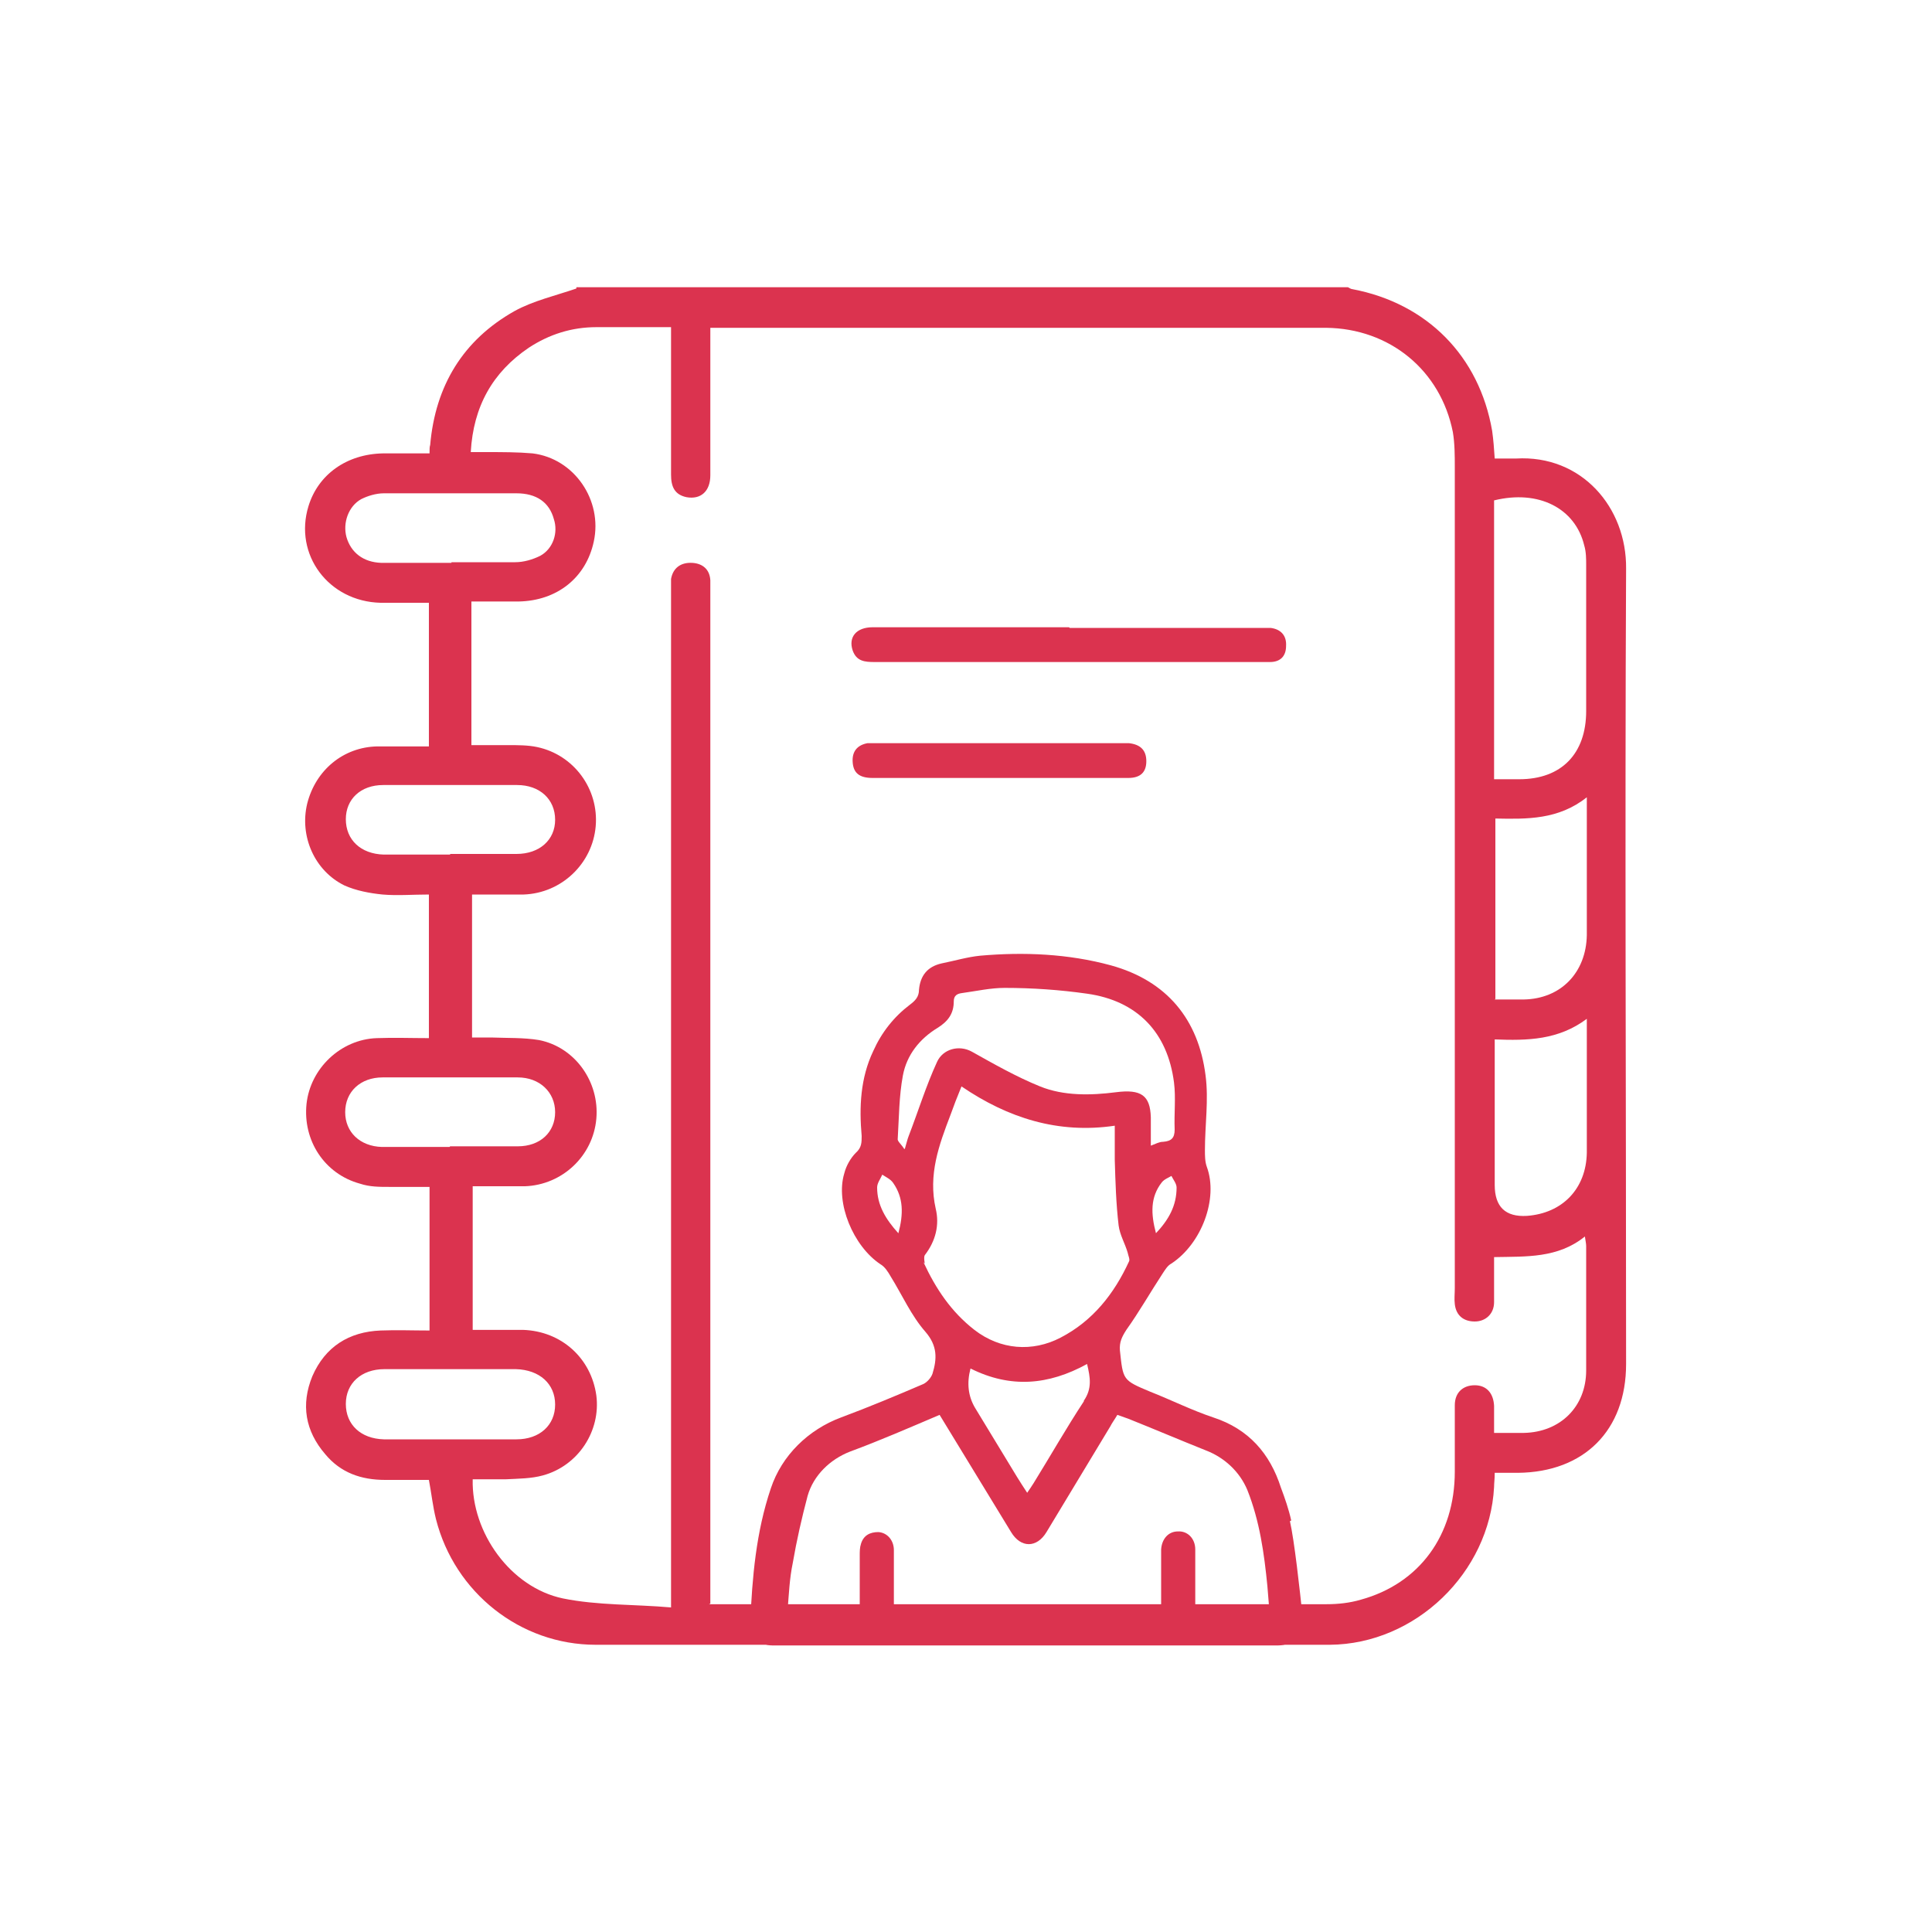 <?xml version="1.0" encoding="UTF-8"?>
<svg id="icones" xmlns="http://www.w3.org/2000/svg" viewBox="0 0 30 30">
  <defs>
    <style>
      .cls-1 {
        fill: #db334f;
      }
    </style>
  </defs>
  <path class="cls-1" d="m8.95,4.46c3.99,0,7.99,0,11.98,0,.02.01.05.03.07.03,1.16.22,1.97,1.04,2.17,2.2.02.14.03.28.04.43.13,0,.23,0,.33,0,1.02-.06,1.72.76,1.71,1.71-.02,4.12,0,8.23,0,12.35,0,1.03-.65,1.68-1.68,1.69-.12,0-.24,0-.36,0,0,.1-.01.16-.01.22-.07,1.33-1.22,2.44-2.55,2.45-3.8,0-7.6,0-11.4,0-1.17,0-2.19-.81-2.48-1.95-.05-.2-.07-.4-.11-.61-.23,0-.46,0-.68,0-.37,0-.69-.11-.93-.4-.31-.36-.38-.77-.2-1.21.2-.46.57-.69,1.06-.71.25-.01.5,0,.76,0v-2.23c-.22,0-.43,0-.63,0-.15,0-.3,0-.45-.05-.55-.15-.89-.67-.83-1.24.06-.55.53-1,1.09-1.02.27-.01.54,0,.81,0v-2.23c-.25,0-.49.02-.72,0-.2-.02-.41-.06-.59-.14-.47-.23-.7-.77-.58-1.27.13-.52.56-.88,1.09-.89.26,0,.53,0,.8,0v-2.23c-.26,0-.5,0-.75,0-.81-.02-1.35-.75-1.12-1.5.15-.49.59-.81,1.16-.82.24,0,.47,0,.72,0,0-.07,0-.1.01-.13.08-.92.51-1.63,1.31-2.08.29-.16.64-.24.96-.35Zm2.06,20.45c.07,0,.13,0,.18,0,3.14,0,6.27,0,9.41,0,.18,0,.36-.02.53-.07.91-.25,1.46-1,1.46-1.99,0-.34,0-.69,0-1.03,0-.2.13-.31.31-.31.18,0,.29.12.3.32,0,.13,0,.27,0,.42.17,0,.31,0,.46,0,.57-.01.97-.41.97-.97,0-.64,0-1.29,0-1.93,0-.04-.01-.08-.02-.15-.42.34-.91.31-1.41.32,0,.25,0,.48,0,.7,0,.18-.13.3-.3.3-.17,0-.29-.09-.31-.27-.01-.08,0-.16,0-.25,0-4.25,0-8.49,0-12.74,0-.18,0-.37-.03-.55-.19-.96-.98-1.61-1.97-1.62-3.12,0-6.24,0-9.36,0-.06,0-.12,0-.2,0,0,.09,0,.16,0,.23,0,.69,0,1.37,0,2.06,0,.25-.15.38-.37.34-.19-.04-.24-.17-.24-.35,0-.69,0-1.37,0-2.06,0-.07,0-.15,0-.23-.4,0-.78,0-1.16,0-.38,0-.73.11-1.05.32-.56.38-.86.91-.9,1.62.1,0,.18,0,.26,0,.23,0,.47,0,.7.02.65.08,1.09.73.95,1.37-.12.56-.57.92-1.17.93-.24,0-.49,0-.73,0v2.23c.2,0,.38,0,.57,0,.15,0,.31,0,.45.03.57.12.96.65.91,1.23-.05.58-.53,1.04-1.12,1.06-.27,0-.53,0-.8,0v2.22c.11,0,.21,0,.3,0,.25.01.5,0,.74.04.56.11.94.65.89,1.22-.05.58-.53,1.03-1.11,1.05-.27,0-.54,0-.81,0v2.23c.27,0,.53,0,.78,0,.6.02,1.06.44,1.14,1.02.07.55-.28,1.09-.83,1.24-.18.05-.38.05-.57.06-.17,0-.35,0-.52,0-.02.83.59,1.68,1.4,1.85.54.11,1.11.09,1.68.14v-.33c0-5.13,0-10.26,0-15.39,0-.08,0-.17,0-.25.03-.17.15-.26.33-.25.16.01.27.1.28.27,0,.08,0,.15,0,.23,0,5.13,0,10.26,0,15.39v.27Zm12.2-12.81c.14,0,.26,0,.38,0,.66,0,1.04-.4,1.04-1.06,0-.75,0-1.51,0-2.26,0-.1,0-.21-.03-.31-.14-.58-.71-.87-1.4-.7v4.33Zm0,3.42c.16,0,.3,0,.45,0,.58-.01.97-.42.98-1,0-.58,0-1.15,0-1.73,0-.12,0-.24,0-.41-.44.35-.93.34-1.42.33v2.8Zm0,.62v.25c0,.67,0,1.34,0,2.01q0,.51.5.48c.55-.04.92-.42.93-.98,0-.54,0-1.08,0-1.62,0-.14,0-.28,0-.46-.44.33-.92.34-1.43.32ZM7.01,8.73s0,0,0,0c.33,0,.66,0,.99,0,.13,0,.27-.04.39-.1.2-.11.28-.36.21-.57-.07-.26-.27-.4-.58-.4-.69,0-1.37,0-2.06,0-.12,0-.25.04-.35.09-.2.11-.29.37-.23.59.07.24.26.39.54.4.36,0,.73,0,1.09,0Zm-.01,12.53c-.34,0-.69,0-1.03,0-.36,0-.6.22-.6.54,0,.32.23.54.59.55.69,0,1.37,0,2.06,0,.36,0,.6-.22.6-.54,0-.32-.24-.54-.61-.55-.34,0-.67,0-1.01,0Zm-.01-8c.34,0,.69,0,1.03,0,.36,0,.6-.22.6-.53,0-.32-.24-.54-.59-.54-.69,0-1.38,0-2.08,0-.35,0-.58.22-.58.53,0,.32.23.54.59.55.34,0,.69,0,1.03,0Zm0,4.54c.35,0,.7,0,1.05,0,.35,0,.58-.22.58-.53,0-.31-.24-.54-.58-.54-.7,0-1.4,0-2.1,0-.34,0-.58.22-.58.54,0,.31.23.53.57.54.35,0,.7,0,1.05,0Z"/>
  <path class="cls-1" d="m16.61,9.75c.99,0,1.98,0,2.96,0,.05,0,.11,0,.16,0,.16.02.25.12.24.28,0,.16-.09.25-.25.25-.18,0-.36,0-.54,0-1.87,0-3.74,0-5.6,0-.15,0-.28-.01-.34-.18-.07-.21.06-.36.31-.36.9,0,1.81,0,2.71,0,.11,0,.23,0,.34,0Z"/>
  <path class="cls-1" d="m15.52,12.08c-.66,0-1.31,0-1.97,0-.21,0-.3-.08-.31-.25-.01-.16.07-.26.23-.29.06,0,.12,0,.18,0,1.25,0,2.49,0,3.74,0,.05,0,.1,0,.14,0,.18.02.27.11.27.28,0,.17-.09.26-.28.26-.6,0-1.2,0-1.81,0-.07,0-.13,0-.2,0Z"/>
  <path class="cls-1" d="m20.05,23.61c-.04-.18-.1-.35-.16-.51-.17-.53-.5-.91-1.05-1.09-.33-.11-.65-.27-.98-.4-.43-.18-.42-.18-.47-.64-.01-.13.03-.21.1-.32.2-.28.37-.58.56-.87.04-.06.08-.13.14-.16.47-.31.73-1.01.55-1.5-.03-.08-.03-.18-.03-.26,0-.39.06-.78.01-1.16-.11-.87-.6-1.47-1.47-1.71-.66-.18-1.35-.21-2.03-.15-.2.02-.4.08-.6.12-.22.05-.33.19-.35.41,0,.11-.06.17-.14.23-.25.19-.44.43-.57.72-.2.42-.22.87-.18,1.32,0,.1,0,.18-.09.26-.08.08-.15.2-.18.32-.14.46.14,1.13.56,1.41.07.04.12.12.16.19.18.29.32.61.54.86.19.22.18.42.11.65-.02.06-.08.13-.14.16-.42.18-.85.36-1.28.52-.51.19-.92.59-1.09,1.1-.23.68-.29,1.38-.32,2.09,0,.19.14.35.34.35,2.24,0,6.51,0,7.86,0,.23,0,.4-.2.38-.42-.05-.47-.13-1.2-.2-1.51Zm-2.1-4.46c-.08-.3-.09-.56.09-.79.04-.05.1-.07.15-.1.03.06.08.12.08.18,0,.28-.12.5-.33.72Zm-4,0c-.2-.22-.33-.44-.33-.71,0-.07.05-.13.08-.2.06.04.13.07.17.13.16.23.16.48.08.78Zm.09-1.31c-.05-.08-.11-.12-.1-.16.02-.33.02-.66.08-.98.06-.32.26-.57.54-.74.16-.1.25-.22.25-.41,0-.09.05-.12.13-.13.22-.03.44-.08.66-.08.43,0,.86.03,1.28.09.78.11,1.25.6,1.35,1.38.03.24,0,.48.01.73,0,.13-.05.18-.18.19-.06,0-.11.03-.19.06,0-.15,0-.29,0-.44-.01-.34-.15-.44-.54-.39s-.81.06-1.18-.09-.72-.35-1.06-.54c-.2-.11-.45-.04-.54.16-.17.37-.29.76-.44,1.15-.02.05-.03.1-.06.2Zm.32,1.78s-.02-.1,0-.13c.17-.22.23-.47.17-.72-.12-.53.05-.99.23-1.46.05-.14.1-.27.17-.44.72.49,1.5.74,2.38.61,0,.2,0,.37,0,.53.01.34.02.68.06,1.02.02.15.1.28.14.42.01.05.04.11.02.14-.23.5-.56.92-1.06,1.18-.44.23-.94.19-1.34-.12-.36-.28-.6-.64-.79-1.05Zm2.47,2.14c-.27.41-.52.85-.78,1.27-.03.05-.06.09-.1.15-.06-.09-.11-.17-.16-.25-.22-.36-.43-.71-.65-1.07q-.16-.27-.07-.61c.62.31,1.21.26,1.81-.07.05.21.08.38-.05.57Zm1.73,3.22c0-.25,0-.49,0-.73,0-.06,0-.13,0-.19,0-.17-.12-.29-.27-.28-.15,0-.25.12-.26.28,0,.27,0,.53,0,.8,0,.04,0,.08,0,.13h-4.15c0-.31,0-.62,0-.92,0-.15-.1-.27-.24-.28-.13,0-.23.05-.27.18-.02.06-.02.12-.02.18,0,.23,0,.45,0,.68,0,.05,0,.11,0,.17h-1.12c.02-.25.03-.49.08-.73.06-.35.14-.7.23-1.04.09-.32.35-.57.66-.69.46-.17.92-.37,1.39-.57h0c.37.61.74,1.21,1.11,1.82.15.25.4.25.55,0,.33-.55.66-1.09.99-1.64.03-.06.07-.11.11-.18.06.02.11.04.17.06.4.16.8.33,1.2.49.29.11.53.33.65.62.19.48.26.98.31,1.49.01.12.02.24.03.37h-1.13Z"/>
</svg>